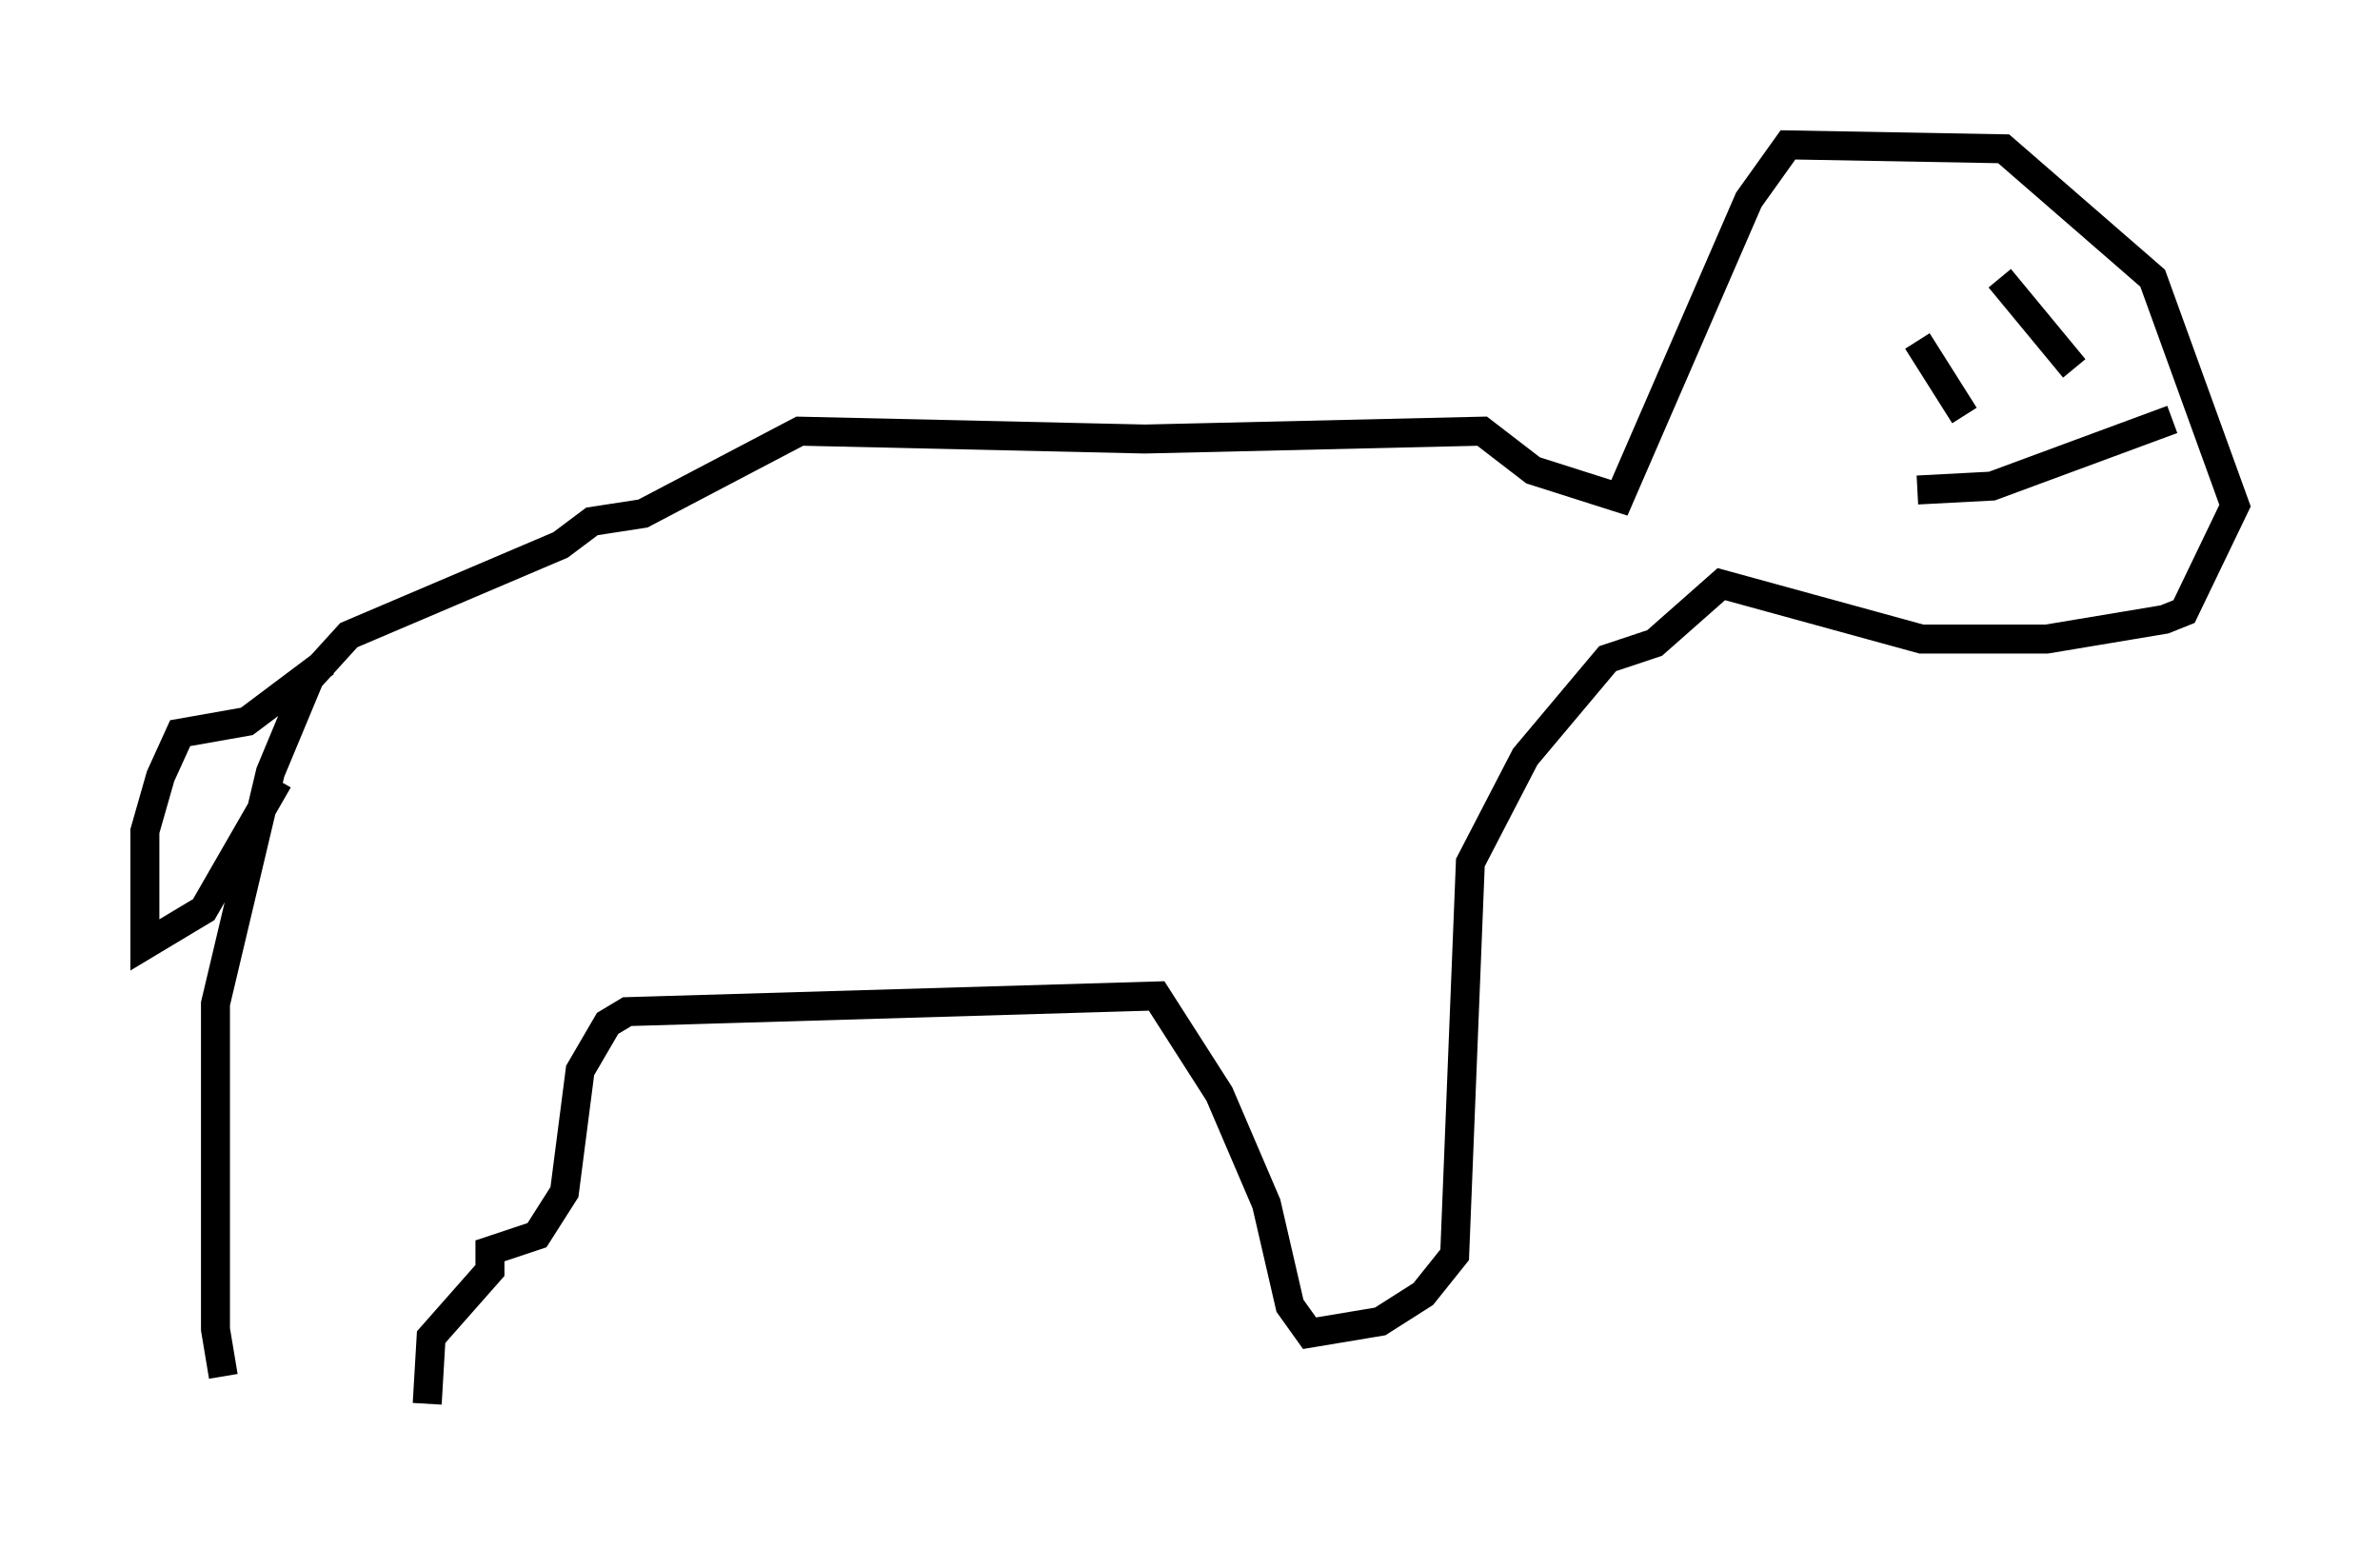 <?xml version="1.0" encoding="utf-8" ?>
<svg baseProfile="full" height="53.437" version="1.1" width="82.124" xmlns="http://www.w3.org/2000/svg" xmlns:ev="http://www.w3.org/2001/xml-events" xmlns:xlink="http://www.w3.org/1999/xlink"><defs /><rect fill="white" height="53.437" width="82.124" x="0" y="0" /><path d="M16.231, 47.489 m-8.525, 0.0 l-0.271, -1.624 0.0, -11.231 l1.894, -7.984 1.353, -3.248 l1.353, -1.488 7.307, -3.112 l1.083, -0.812 1.759, -0.271 l5.413, -2.842 11.908, 0.271 l11.637, -0.271 1.759, 1.353 l2.977, 0.947 4.465, -10.284 l1.353, -1.894 7.442, 0.135 l5.142, 4.465 2.842, 7.848 l-1.759, 3.654 -0.677, 0.271 l-4.059, 0.677 -4.33, 0.0 l-6.901, -1.894 -2.3, 2.03 l-1.624, 0.541 -2.842, 3.383 l-1.894, 3.654 -0.541, 13.532 l-1.083, 1.353 -1.488, 0.947 l-2.436, 0.406 -0.677, -0.947 l-0.812, -3.518 -1.624, -3.789 l-2.165, -3.383 -18.268, 0.541 l-0.677, 0.406 -0.947, 1.624 l-0.541, 4.195 -0.947, 1.488 l-1.624, 0.541 0.0, 0.677 l-2.03, 2.3 -0.135, 2.3 m60.216, -33.964 l-6.225, 2.3 -2.571, 0.135 m0.0, -5.142 l1.624, 2.571 m1.218, -4.736 l2.571, 3.112 m-60.351, 10.149 l-2.706, 2.03 -2.3, 0.406 l-0.677, 1.488 -0.541, 1.894 l0.0, 3.924 2.03, -1.218 l2.571, -4.465 " fill="none" stroke="black" stroke-width="1" /></svg>